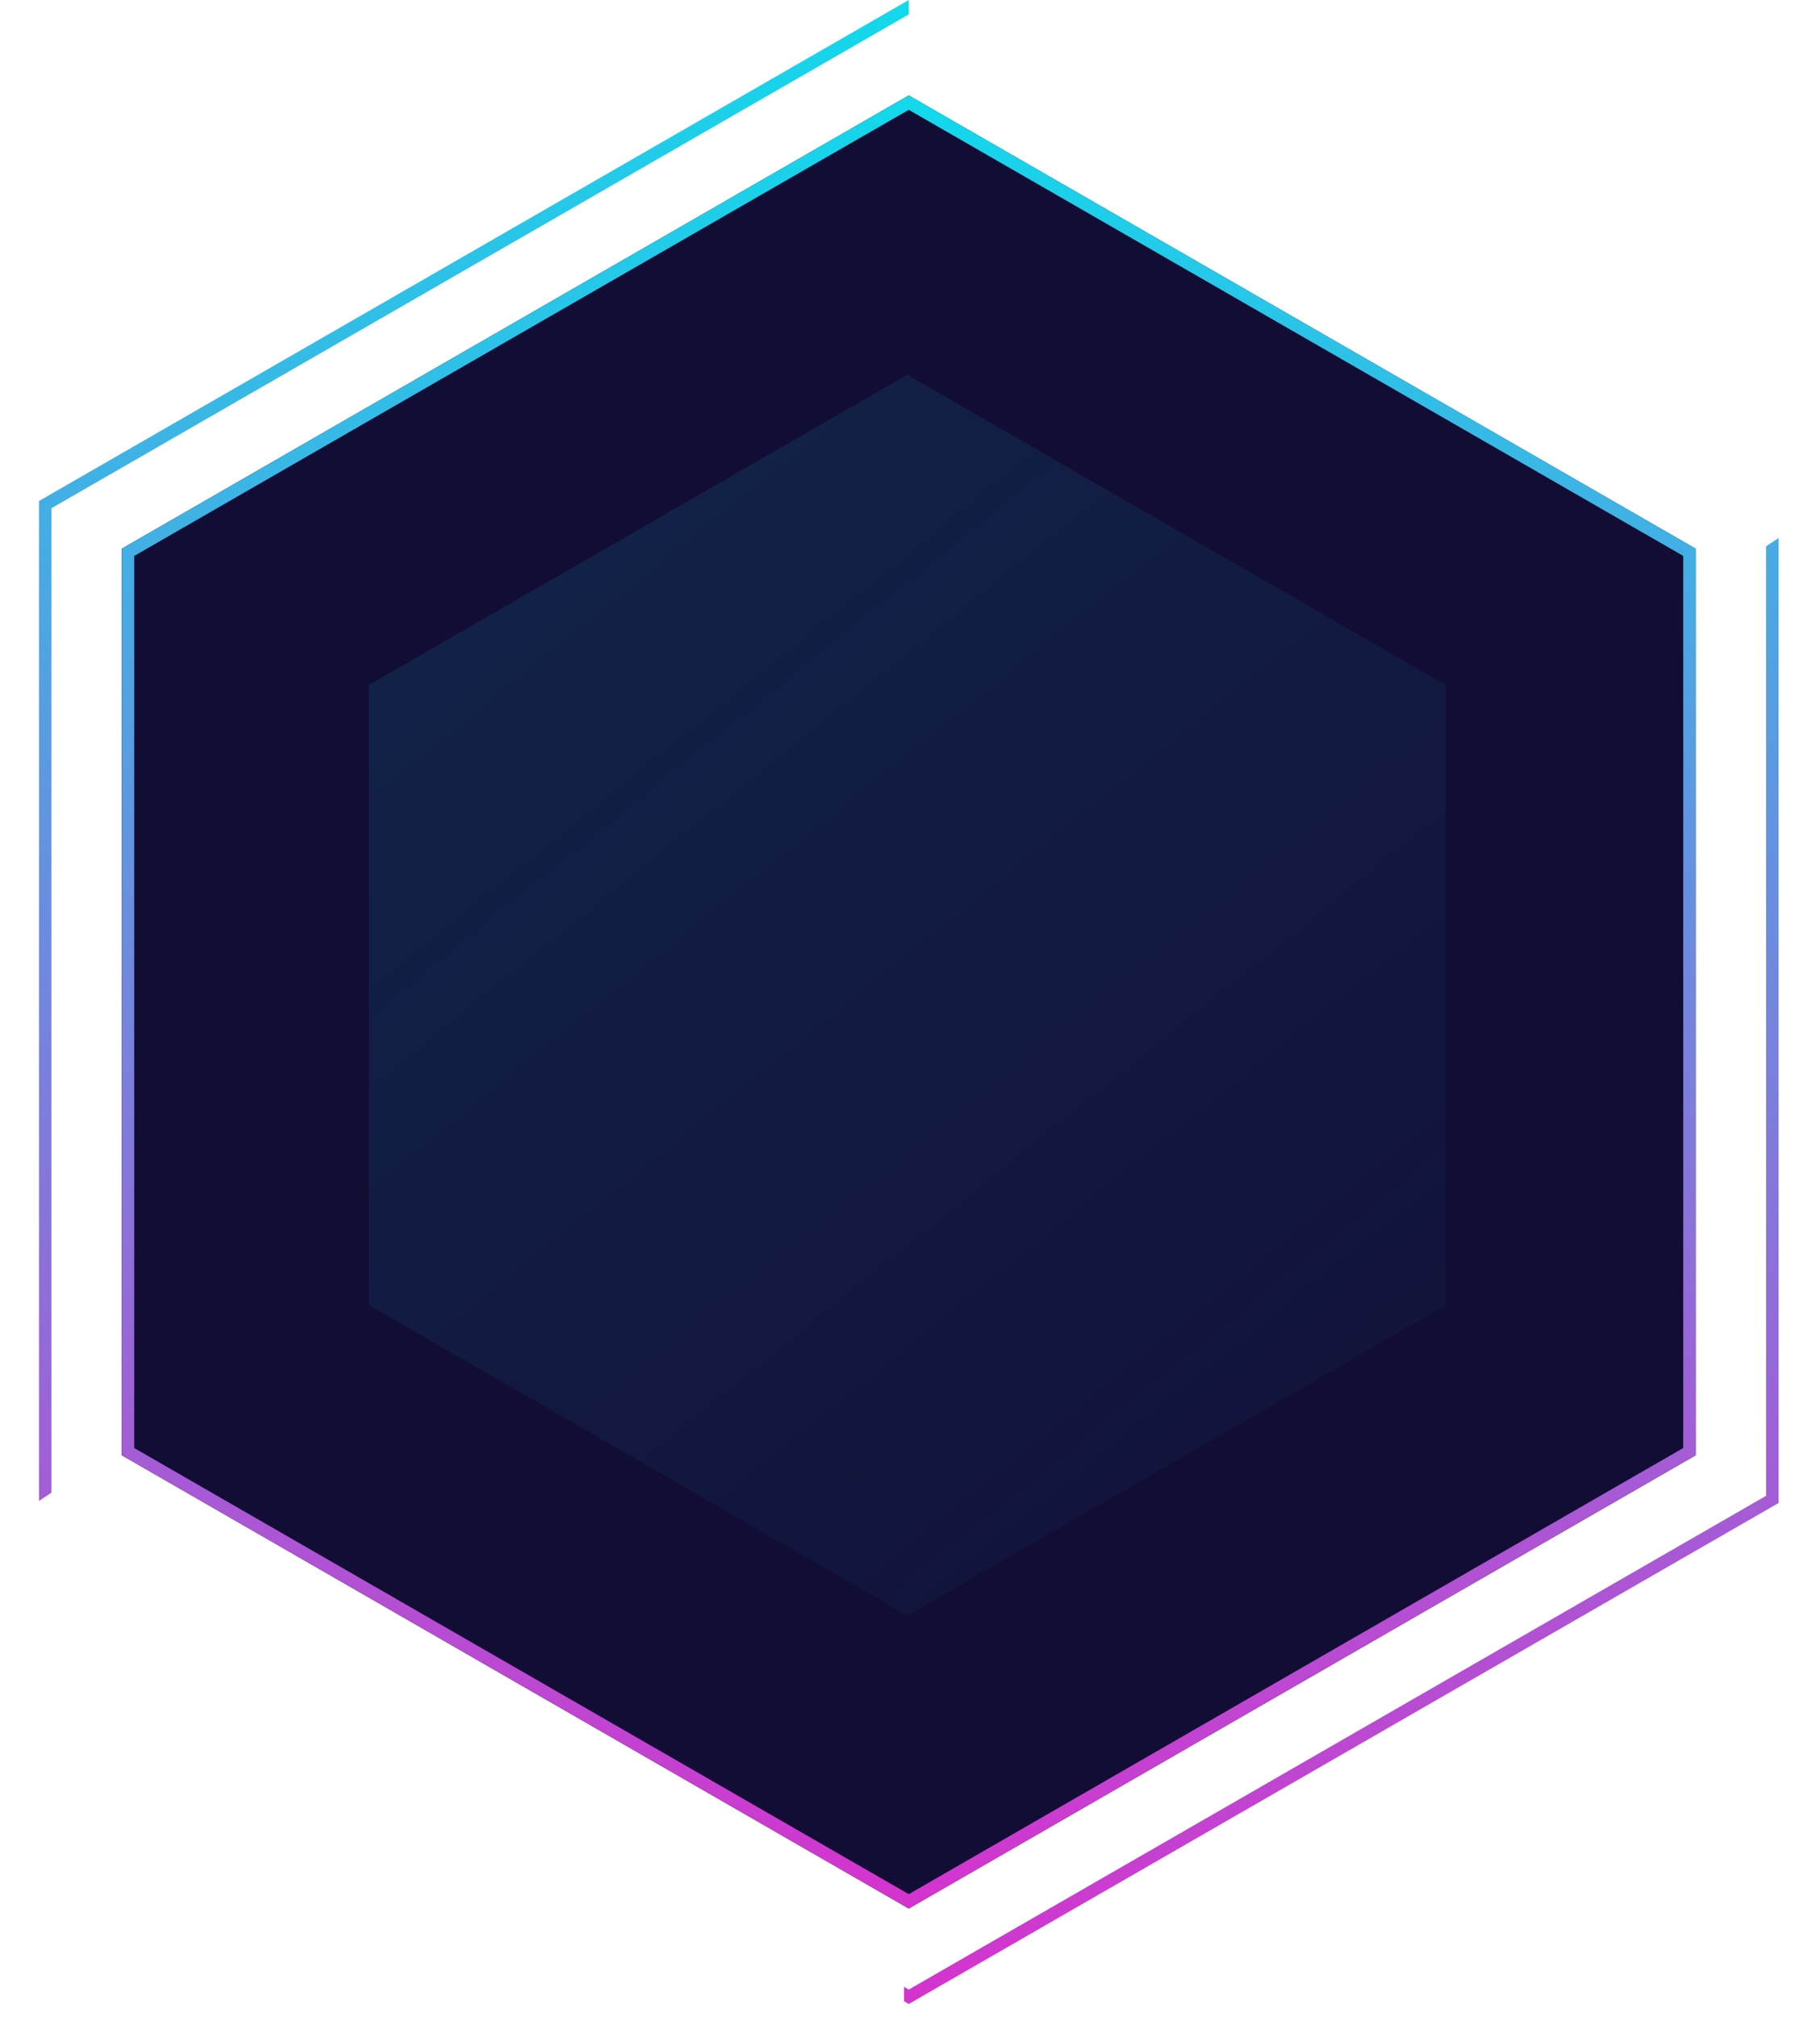 <svg width="102" height="113" fill="none" xmlns="http://www.w3.org/2000/svg"><path d="m50.929 5.347 44.105 25.398v50.797L50.93 106.94 6.823 81.542V30.745L50.93 5.347z" fill="#120D35"/><path d="M7.173 30.948 50.93 5.75l43.755 25.197v50.391L50.93 106.536 7.173 81.339V30.948z" stroke="url(#a)" stroke-width=".7"/><path d="m50.846 21 30.178 17.378v34.755L50.846 90.511 20.669 73.133V38.378L50.846 21z" fill="url(#b)" fill-opacity=".1"/><path fill-rule="evenodd" clip-rule="evenodd" d="M98.98 30.611v53.2l-48.048 27.668-.268-.154v.808l.268.154L99.68 84.215v-54.07l-.7.466zM50.932.808V0L2.184 28.072v56.03l.7-.465v-55.16L50.932.806z" fill="url(#c)"/><defs><linearGradient id="a" x1="50.929" y1="5.347" x2="50.929" y2="106.94" gradientUnits="userSpaceOnUse"><stop stop-color="#11D9EB"/><stop offset="1" stop-color="#D533CE"/></linearGradient><linearGradient id="b" x1="24.846" y1="34.635" x2="83.356" y2="107.116" gradientUnits="userSpaceOnUse"><stop stop-color="#11D9EB"/><stop offset="1" stop-color="#11D9EB" stop-opacity="0"/></linearGradient><linearGradient id="c" x1="50.932" y1="0" x2="50.932" y2="112.287" gradientUnits="userSpaceOnUse"><stop stop-color="#11D9EB"/><stop offset="1" stop-color="#D533CE"/></linearGradient></defs></svg>
